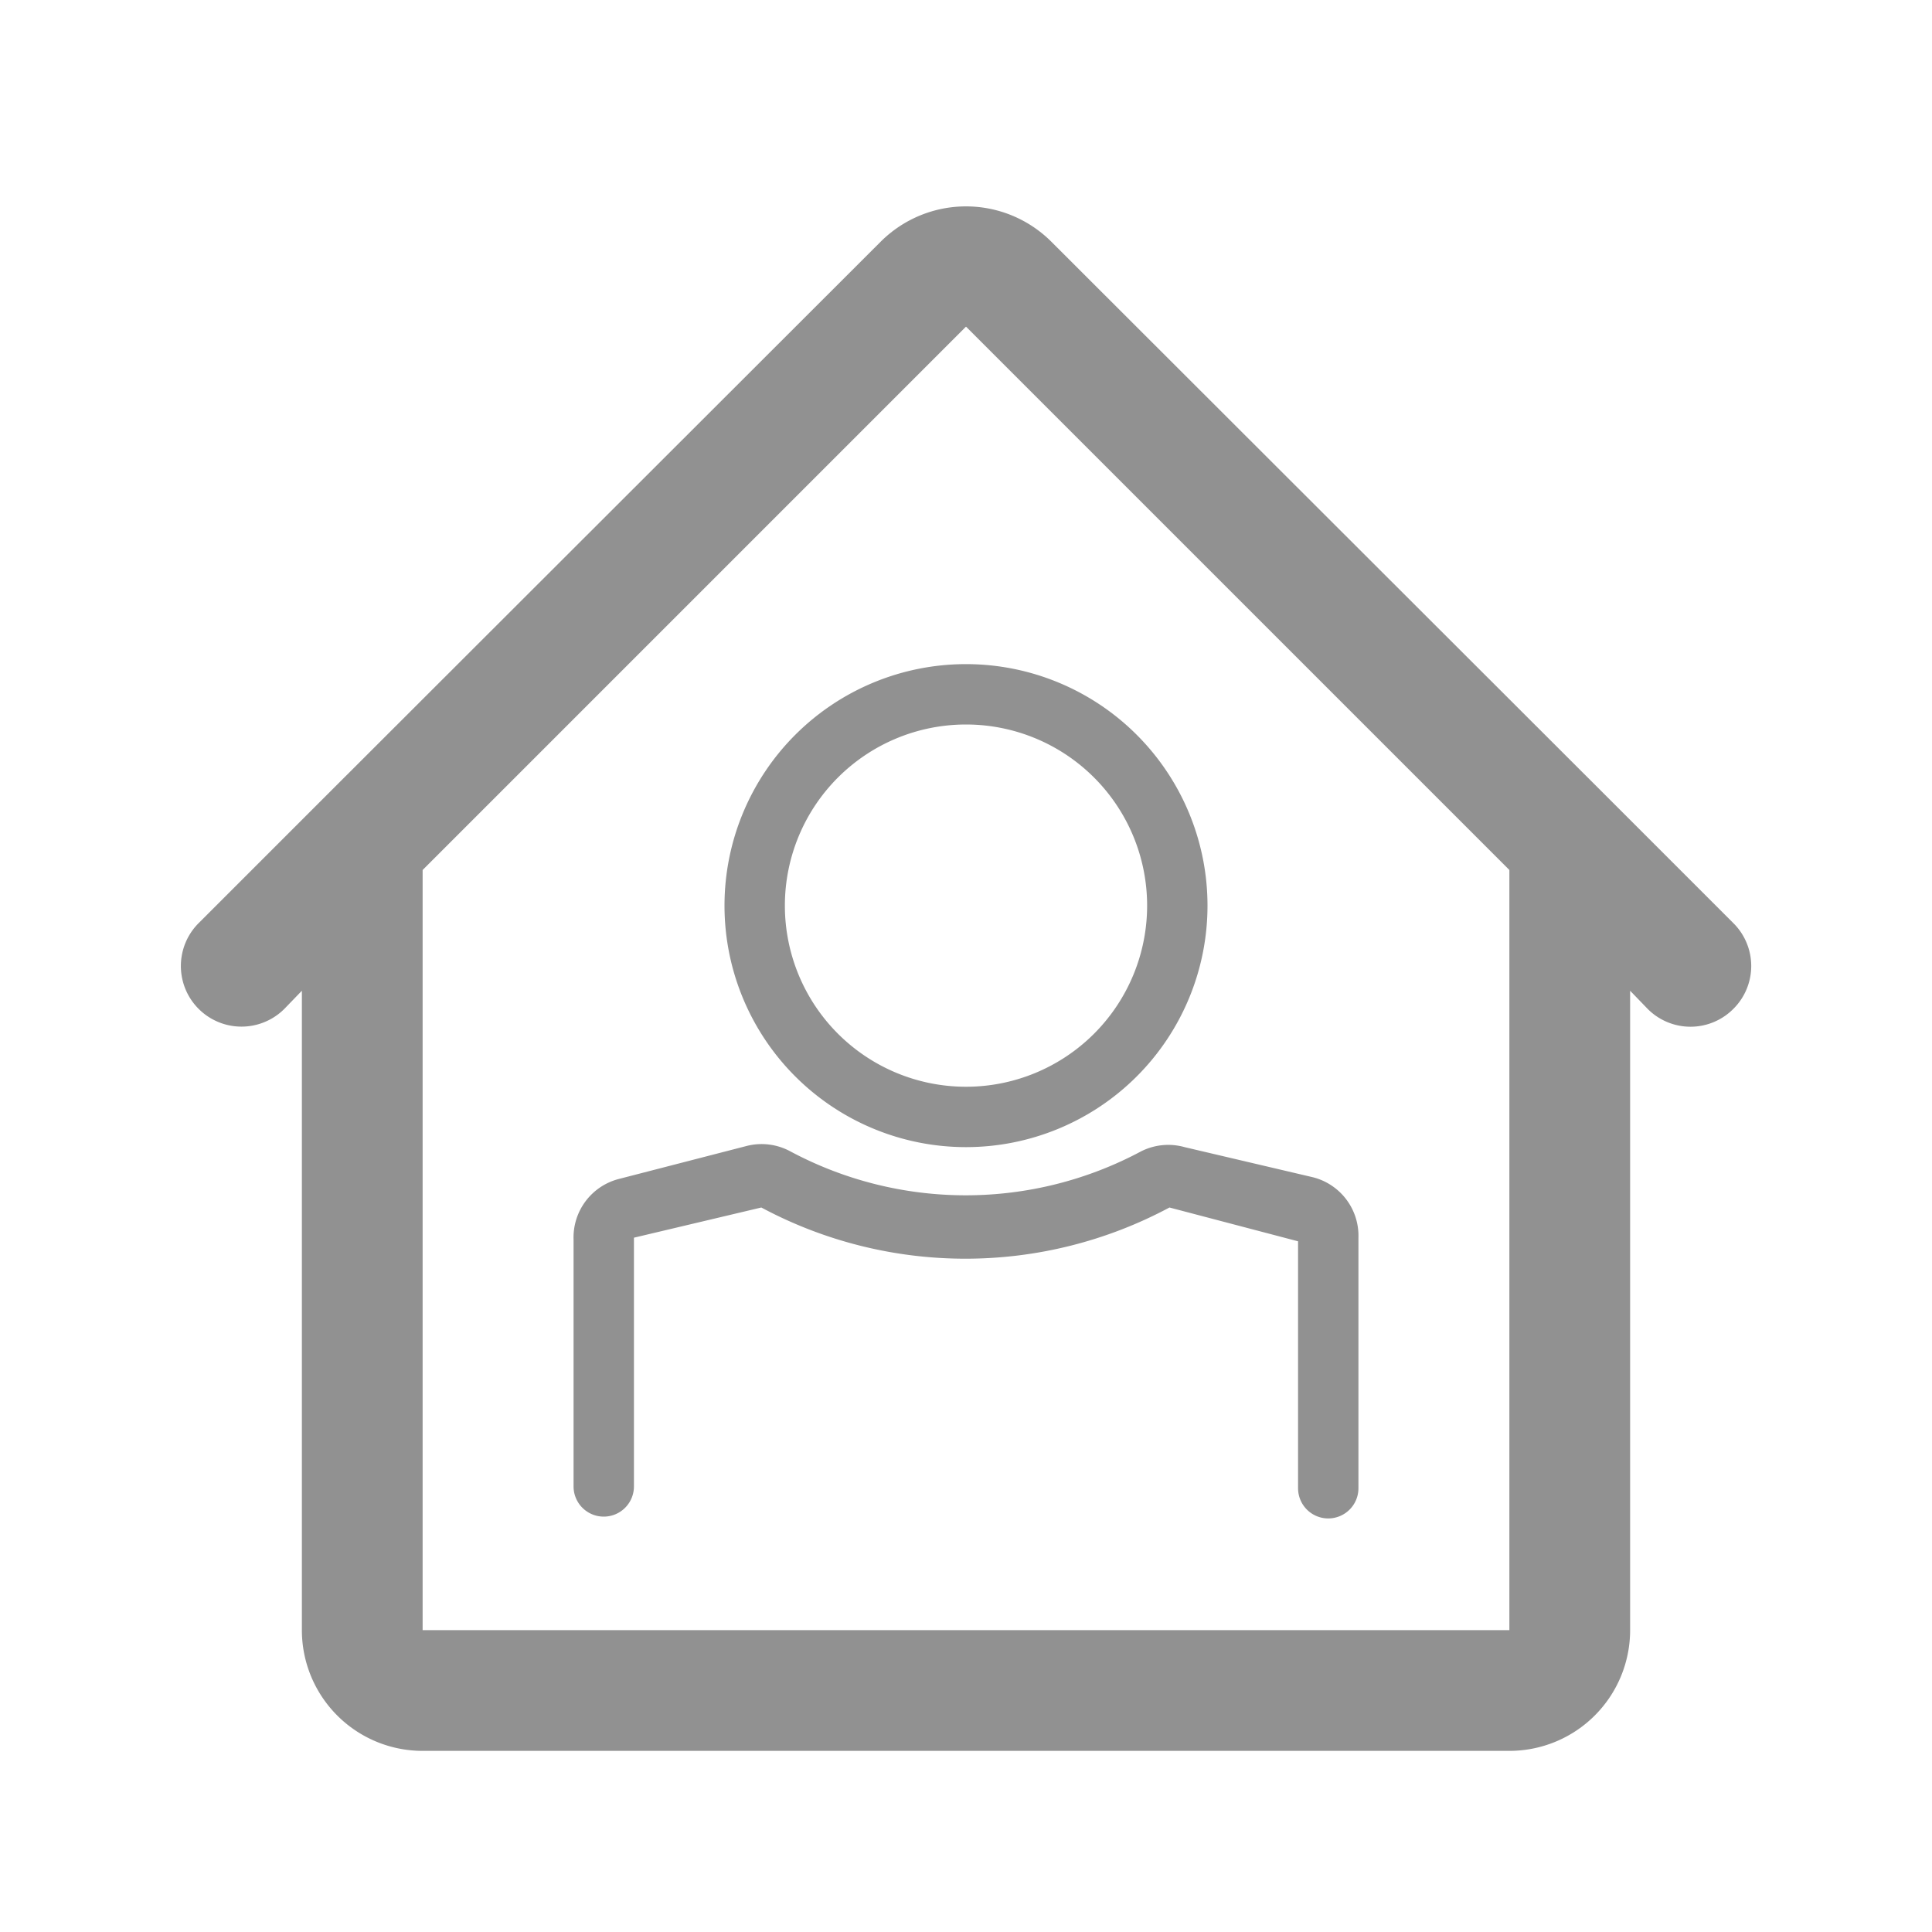 <svg xmlns="http://www.w3.org/2000/svg" viewBox="0 0 32 32"><defs><style>.cls-1{fill:none;}.cls-2{fill:#919191;}</style></defs><title>User_Situation_Tenant_32px</title><g id="Square"><rect class="cls-1" width="32" height="32"/></g><g id="Icon"><path class="cls-2" d="M28.71,15.29l-2-2h0L17.41,4a2,2,0,0,0-2.82,0l-9.3,9.29h0l-2,2a1,1,0,0,0,1.42,1.42l.29-.3V27a2,2,0,0,0,2,2H25a2,2,0,0,0,2-2V16.41l.29.3a1,1,0,0,0,1.42,0A1,1,0,0,0,28.71,15.29ZM25,27H7V14.41l9-9,9,9Z"/><path class="cls-2" d="M12,15a4,4,0,1,0,4-4A4,4,0,0,0,12,15Zm7,0a3,3,0,1,1-3-3A3,3,0,0,1,19,15Z"/><path class="cls-2" d="M18.9,19.07a6.16,6.16,0,0,1-5.81,0,1,1,0,0,0-.72-.09l-2.13.55a1,1,0,0,0-.74,1v4.09a.5.5,0,0,0,.5.5.5.5,0,0,0,.5-.5V20.5L12.61,20a7.16,7.16,0,0,0,6.76,0l2.13.56v4.09a.5.5,0,0,0,.5.5.5.5,0,0,0,.5-.5V20.5a1,1,0,0,0-.75-1L19.62,19A1,1,0,0,0,18.9,19.07Z"/></g></svg>